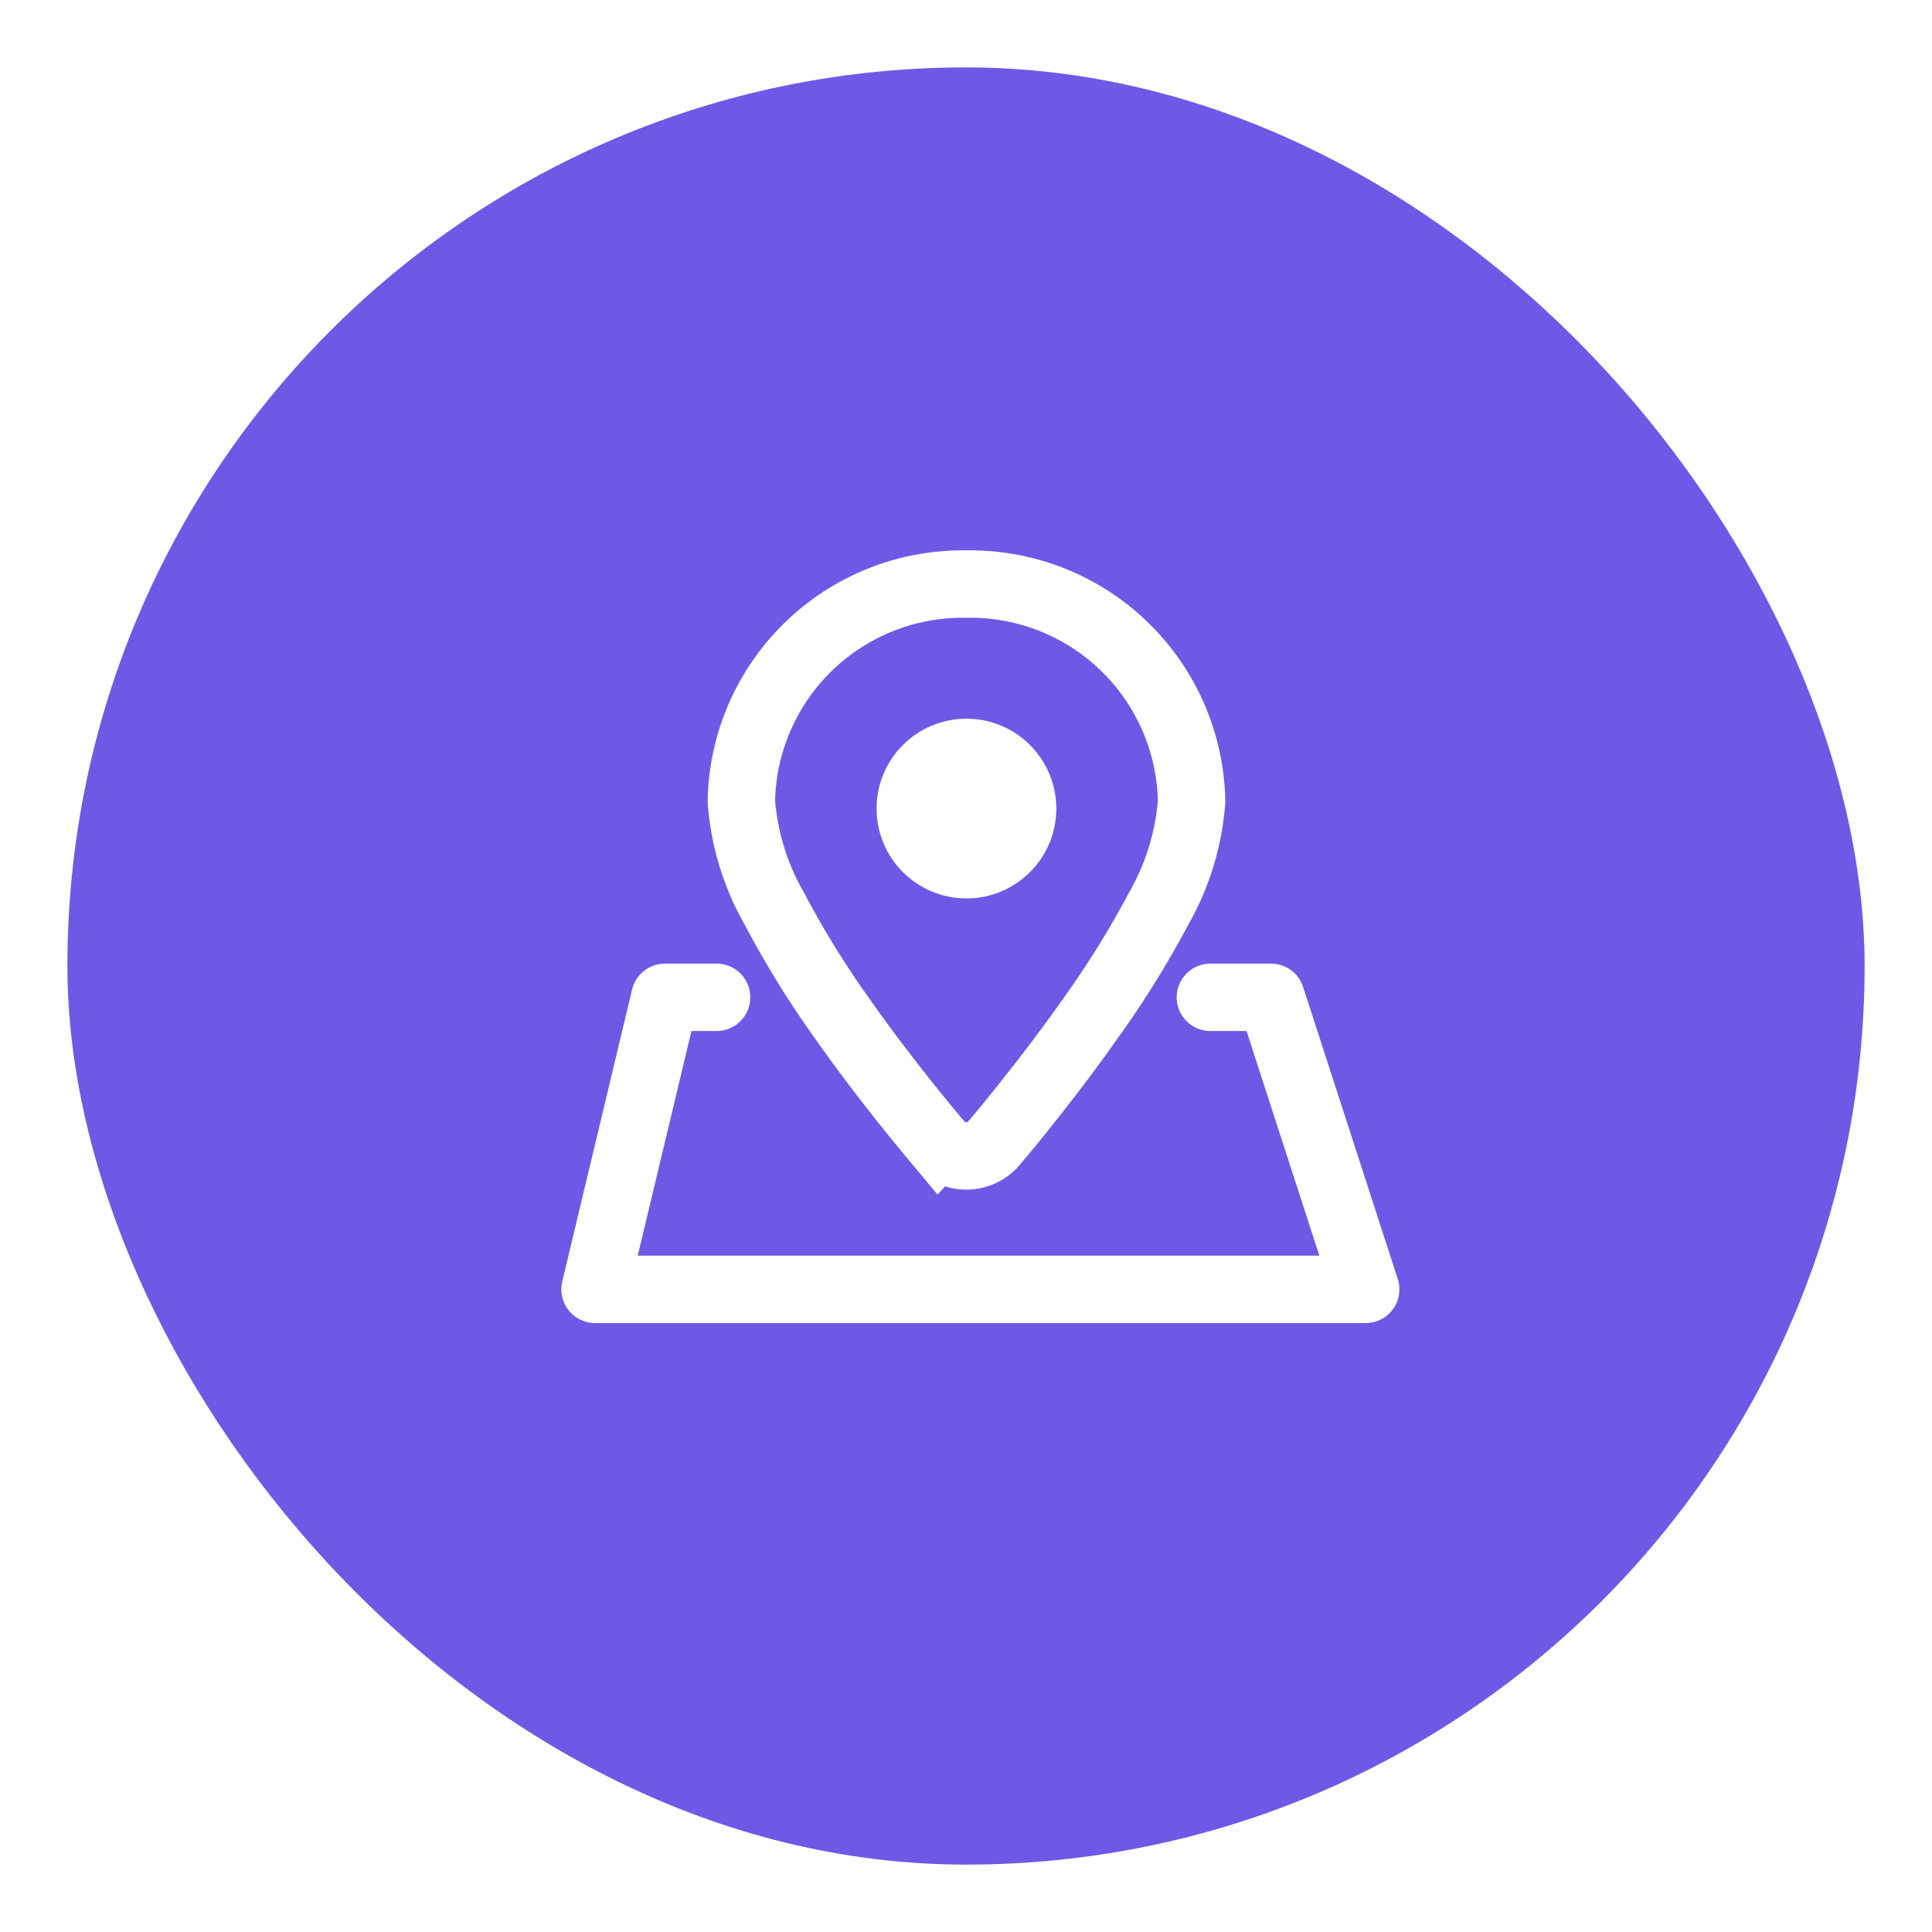 <svg xmlns="http://www.w3.org/2000/svg" width="43" height="43" viewBox="0 0 43 43">
    <defs>
        <filter id="4gcvtqljqa" x="0" y="0" width="43" height="43" filterUnits="userSpaceOnUse">
            <feOffset dy=".5"/>
            <feGaussianBlur stdDeviation=".5" result="blur"/>
            <feFlood flood-opacity=".161"/>
            <feComposite operator="in" in2="blur"/>
            <feComposite in="SourceGraphic"/>
        </filter>
    </defs>
    <g style="filter:url(#4gcvtqljqa)">
        <rect data-name="bg" width="40" height="40" rx="20" transform="translate(1.5 1)" style="fill:#6c5ae6"/>
    </g>
    <g data-name="그룹 17834" transform="translate(16.5 12)">
        <path data-name="패스 65735" d="M10.439 9.178h1.35l2.107 6.5H-3.257l1.555-6.5h1.151" transform="translate(0 1.019)" style="stroke-linecap:round;stroke-linejoin:round;fill:none;stroke:#fff;stroke-width:1.5px"/>
        <path data-name="패스 63855" d="M4.4 12.453a.809.809 0 0 0 1.214 0l.01-.012.037-.044.138-.164c.118-.141.286-.345.488-.6.4-.5.94-1.194 1.48-1.962A21.132 21.132 0 0 0 9.28 7.237a5.683 5.683 0 0 0 .741-2.4A4.926 4.926 0 0 0 5.01 0 4.926 4.926 0 0 0 0 4.836a5.683 5.683 0 0 0 .741 2.4 21.132 21.132 0 0 0 1.505 2.436c.54.768 1.078 1.461 1.48 1.962.2.251.37.454.488.6l.138.164.037.044.01.012z" transform="translate(0 1)" style="fill-rule:evenodd;fill:none;stroke:#fff;stroke-width:1.5px"/>
        <circle data-name="타원 217" cx="2" cy="2" r="2" transform="translate(3.01 3.996)" style="fill:#fff"/>
    </g>
</svg>
